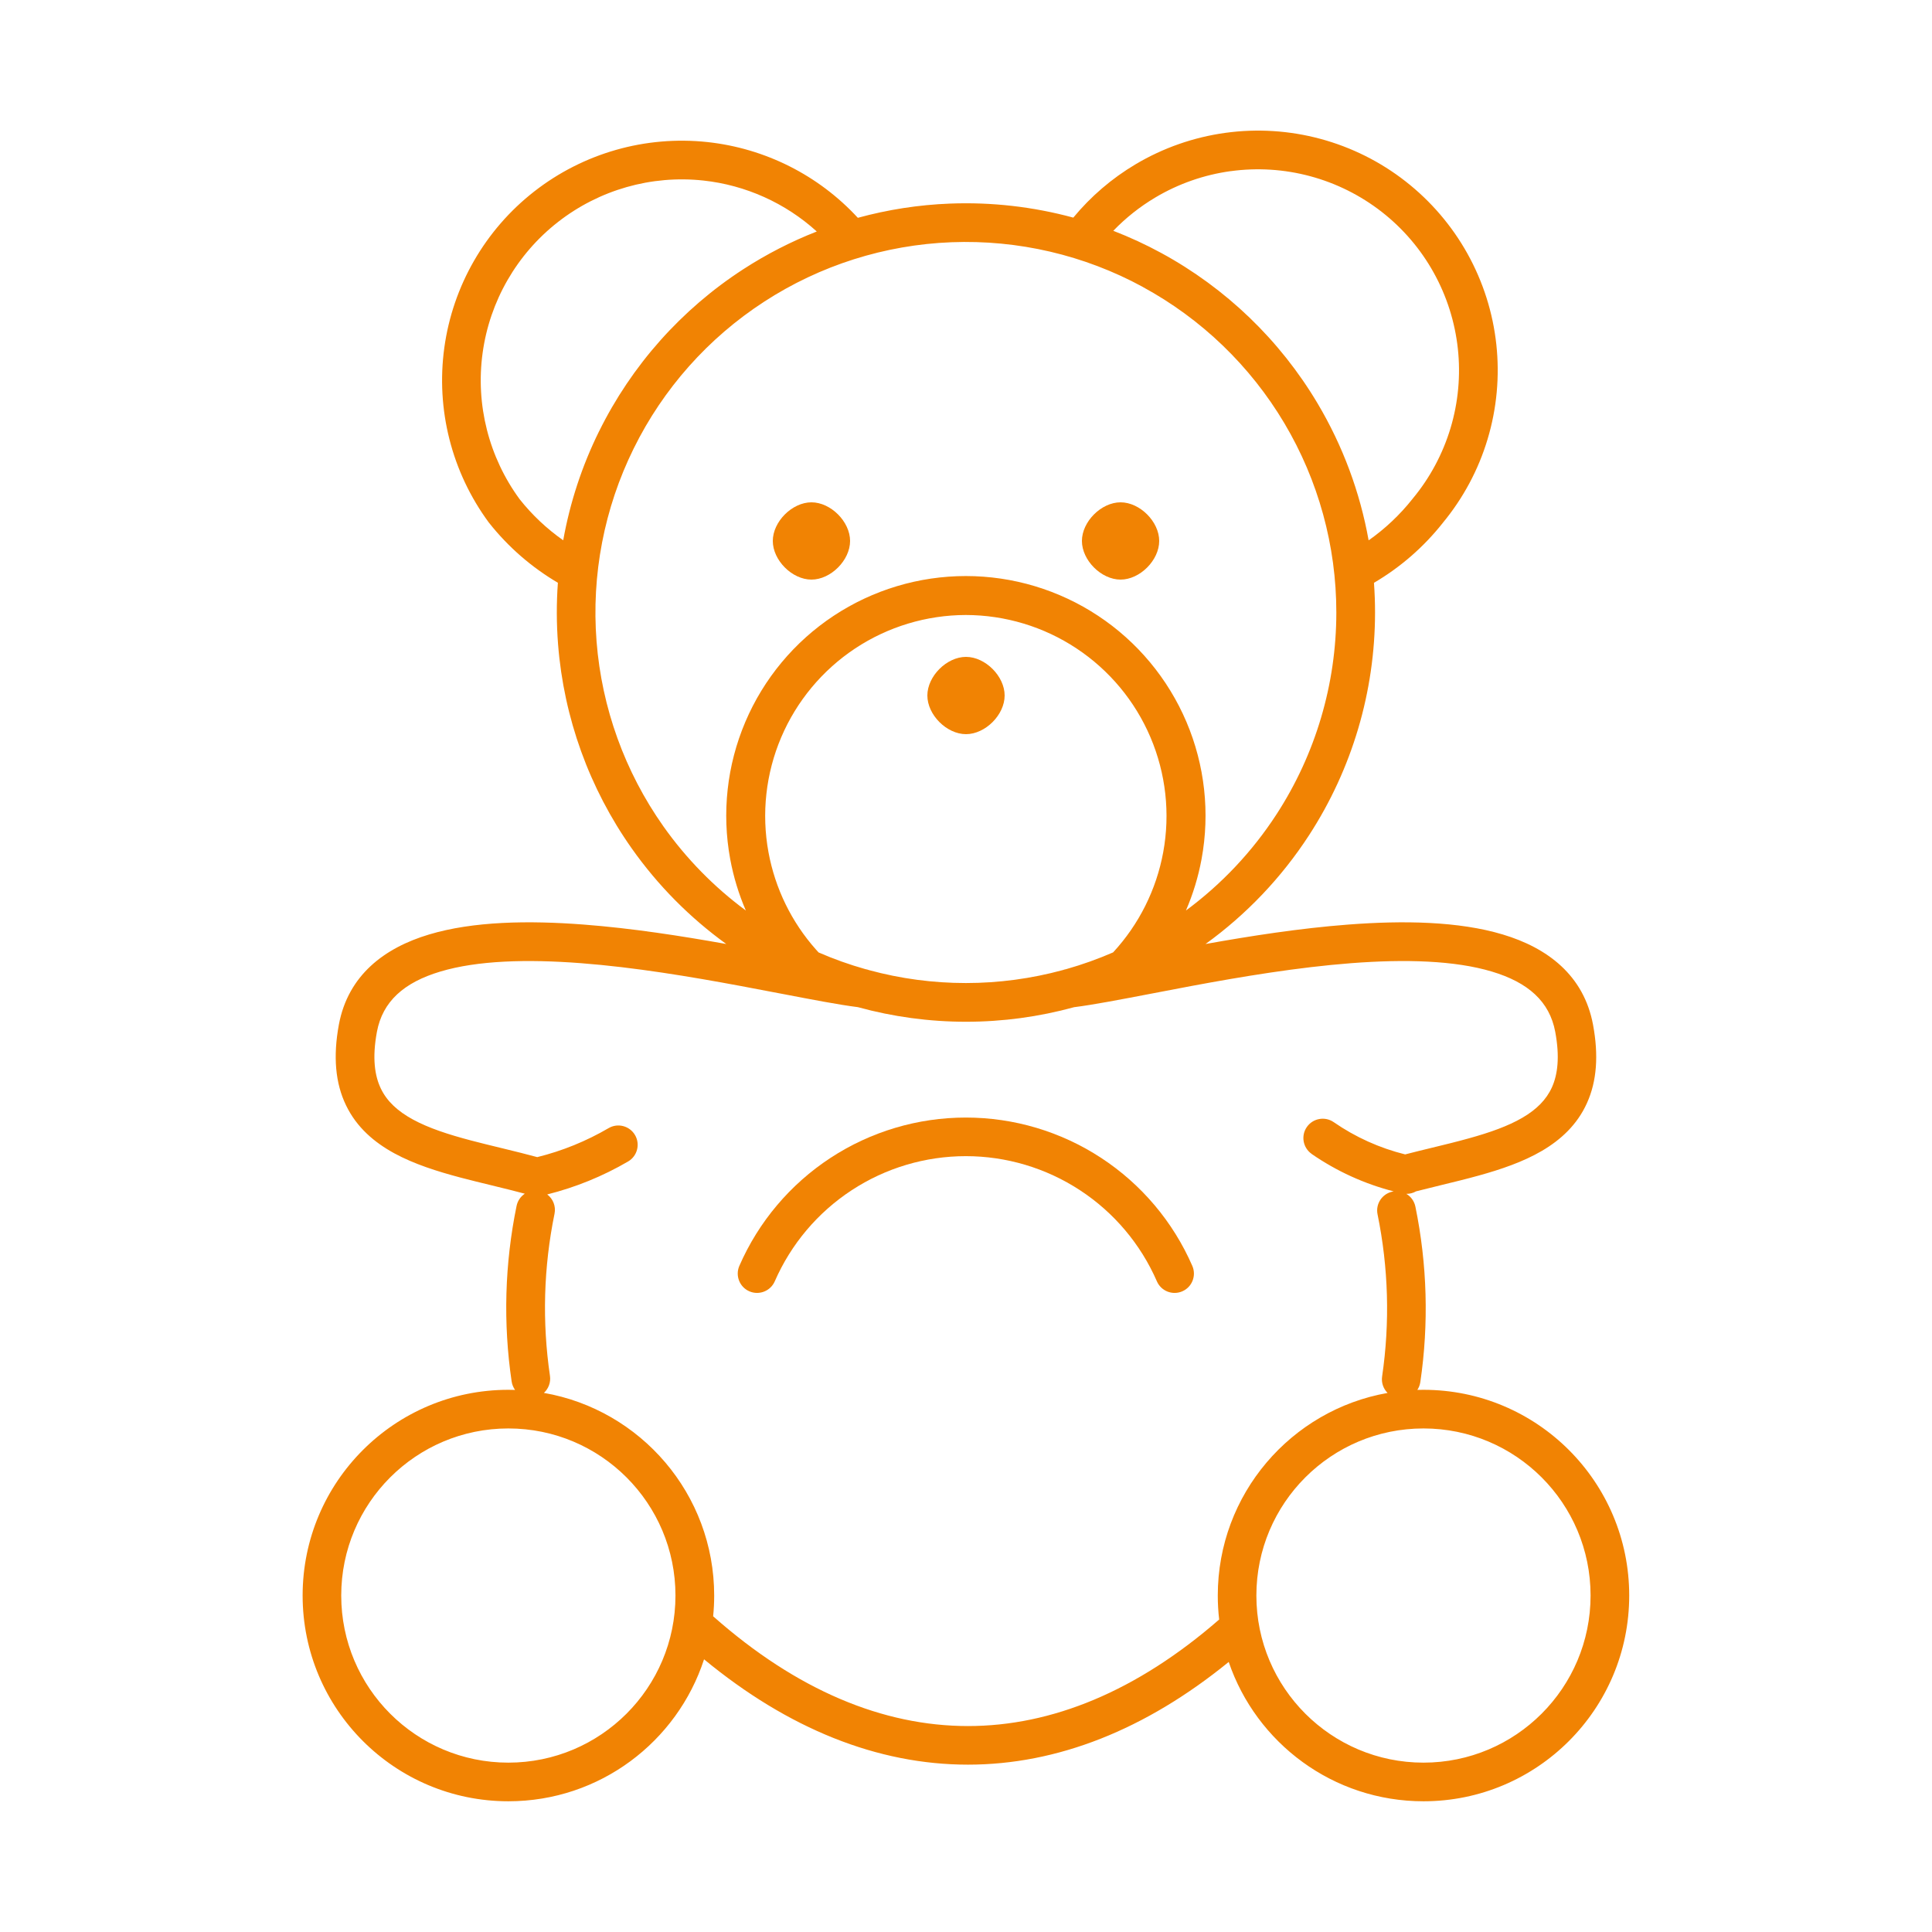 <svg fill="none" height="50" viewBox="0 0 50 50" width="50" xmlns="http://www.w3.org/2000/svg"><g fill="#f18303"><path d="m24.997 29.921c-1.05 0-2.077.306-2.956.882s-1.57 1.395-1.99 2.357c-.11.253-.405.369-.658.259-.253-.11-.369-.405-.259-.658.497-1.141 1.317-2.112 2.358-2.794 1.041-.682 2.259-1.045 3.504-1.045s2.462.363 3.503 1.045c1.041.682 1.861 1.653 2.358 2.794.11.253-.005.548-.259.658-.253.11-.548-.005-.658-.259-.42-.963-1.111-1.782-1.99-2.357-.878-.575-1.906-.882-2.956-.882z"/><path d="m26 18c0-.5-.5-1-1-1s-1 .5-1 1 .5 1 1 1 1-.5 1-1z"/><path d="m22 14c0-.5-.5-1-1-1s-1 .5-1 1 .5 1 1 1 1-.5 1-1z"/><path d="m29 13c.5 0 1 .5 1 1s-.5 1-1 1-1-.5-1-1 .5-1 1-1z"/><path clip-rule="evenodd" d="m37.336 13.537c-.493.622-1.096 1.146-1.778 1.546.019.256.028.513.028.771-.001 2.046-.594 4.047-1.709 5.763-.715 1.1-1.624 2.053-2.678 2.814 1.16-.208 2.444-.408 3.689-.503 1.433-.11 2.864-.086 4.003.256 1.159.347 2.096 1.055 2.336 2.332.149.798.097 1.468-.155 2.028-.252.562-.679.955-1.172 1.243-.486.284-1.056.477-1.626.635-.312.087-.661.172-1.003.255-.214.052-.425.104-.624.155-.075.043-.162.066-.251.065.117.069.204.186.234.329.307 1.495.35 3.032.128 4.542-.011.074-.038.143-.077.202.053-.002.106-.002.159-.002 2.941 0 5.324 2.384 5.324 5.324s-2.384 5.325-5.324 5.325c-2.34 0-4.327-1.509-5.041-3.606-2.154 1.754-4.435 2.658-6.748 2.658-2.342 0-4.652-.928-6.83-2.726-.695 2.133-2.699 3.674-5.064 3.674-2.941 0-5.325-2.384-5.325-5.325s2.384-5.324 5.325-5.324c.058 0 .116.001.173.003-.045-.063-.077-.138-.089-.22-.222-1.51-.179-3.047.128-4.542.028-.135.107-.245.213-.316-.247-.066-.498-.128-.753-.19l-.105-.026c-.268-.065-.54-.131-.805-.201-.596-.158-1.196-.347-1.71-.626-.52-.283-.979-.673-1.254-1.245-.276-.571-.338-1.261-.185-2.088.239-1.278 1.177-1.986 2.336-2.333 1.14-.342 2.57-.366 4.003-.256 1.244.095 2.528.295 3.687.503-.942-.681-1.77-1.515-2.446-2.473-1.099-1.556-1.758-3.381-1.907-5.281-.042-.533-.043-1.066-.005-1.595-.683-.402-1.287-.927-1.78-1.55-.004-.005-.007-.009-.011-.014-.956-1.3-1.368-2.921-1.148-4.52.22-1.599 1.054-3.049 2.326-4.042 1.272-.993 2.88-1.452 4.485-1.279 1.495.162 2.877.86 3.891 1.96.775-.212 1.575-.337 2.385-.368 1.081-.042 2.156.082 3.191.363.453-.548.998-1.016 1.611-1.38.713-.424 1.504-.701 2.326-.814s1.658-.06 2.459.156 1.551.59 2.204 1.101c.654.511 1.198 1.147 1.602 1.872.403.725.657 1.523.746 2.348.089.825.012 1.659-.227 2.453-.238.793-.633 1.529-1.161 2.167zm-5.487-9.107c.689-.095 1.391-.05 2.062.131.672.181 1.3.495 1.849.923.548.428 1.005.962 1.343 1.57s.551 1.278.626 1.97c.075.692.01 1.392-.19 2.058-.201.666-.533 1.286-.977 1.821l-.007.009c-.325.411-.708.772-1.135 1.072-.223-1.246-.669-2.447-1.321-3.544-.974-1.638-2.372-2.983-4.046-3.893-.402-.219-.817-.41-1.241-.574.321-.333.686-.623 1.086-.861.598-.356 1.261-.588 1.951-.683zm2.093 25.432c.647.447 1.367.776 2.127.971-.01.001-.019.003-.029.005-.271.056-.445.32-.389.59.283 1.381.323 2.8.118 4.195-.024.162.033.318.141.426-2.497.44-4.394 2.62-4.394 5.244 0 .209.012.416.036.62-2.136 1.86-4.336 2.757-6.5 2.757-2.197 0-4.43-.924-6.596-2.841.018-.176.027-.355.027-.535 0-2.628-1.904-4.811-4.407-5.246.118-.108.182-.271.157-.441-.205-1.395-.165-2.814.118-4.195.04-.196-.04-.388-.189-.5.734-.184 1.439-.471 2.093-.853.238-.139.319-.446.179-.684-.139-.238-.446-.319-.684-.179-.577.337-1.198.59-1.846.75-.28-.076-.561-.145-.836-.212l-.106-.026c-.269-.065-.531-.129-.785-.196-.579-.153-1.083-.318-1.488-.538-.399-.217-.674-.473-.832-.801-.158-.328-.229-.789-.102-1.471.147-.784.698-1.276 1.64-1.558.96-.288 2.242-.324 3.64-.217 1.388.106 2.842.35 4.127.589.356.066.703.133 1.032.196l.002 0c.807.155 1.511.291 2.006.353.909.25 1.851.378 2.799.378.947 0 1.888-.128 2.797-.377.495-.062 1.201-.198 2.01-.353.33-.063.677-.13 1.034-.197 1.285-.239 2.739-.482 4.127-.589 1.398-.107 2.679-.071 3.64.217.942.282 1.493.775 1.64 1.558.123.658.061 1.111-.084 1.435-.145.322-.398.575-.764.789-.373.218-.843.384-1.389.535-.316.088-.621.162-.938.239-.228.055-.462.112-.709.176-.661-.164-1.288-.447-1.849-.835-.227-.157-.539-.1-.696.127s-.1.538.127.696zm-11.446-4.754c.813.221 1.654.333 2.501.333.85 0 1.694-.114 2.51-.336.027-.01.055-.018.084-.023.414-.117.82-.262 1.216-.434.669-.724 1.119-1.623 1.297-2.593.184-1.002.069-2.036-.33-2.974s-1.064-1.737-1.914-2.3c-.849-.563-1.845-.863-2.864-.865-1.019.002-2.014.303-2.864.865-.849.563-1.515 1.363-1.914 2.3s-.514 1.972-.33 2.974c.172.937.597 1.808 1.229 2.519.022.025.045.05.068.075.394.172.799.316 1.211.432.034.006.067.015.099.027zm-6.993-13.944c-.442.895-.753 1.845-.927 2.819-.424-.298-.805-.656-1.128-1.064-.798-1.089-1.142-2.446-.958-3.784.184-1.341.884-2.557 1.951-3.39 1.067-.833 2.416-1.218 3.761-1.073 1.099.119 2.126.584 2.936 1.319-.663.26-1.301.587-1.904.978-1.599 1.037-2.888 2.487-3.731 4.196zm-2.347 25.804c-2.388 0-4.325 1.936-4.325 4.324s1.936 4.325 4.325 4.325 4.325-1.936 4.325-4.325-1.936-4.324-4.325-4.324zm19.359 4.324c0-2.388 1.936-4.324 4.325-4.324s4.324 1.936 4.324 4.324-1.936 4.325-4.324 4.325-4.325-1.936-4.325-4.325zm-2.94-33.867c-1.516-.824-3.227-1.223-4.951-1.156-1.724.067-3.399.598-4.846 1.538-1.448.939-2.615 2.252-3.378 3.8-.764 1.547-1.096 3.272-.961 4.993.135 1.72.732 3.372 1.727 4.782.594.84 1.316 1.576 2.136 2.182-.183-.424-.319-.87-.404-1.329-.221-1.197-.085-2.432.391-3.552s1.271-2.075 2.286-2.746 2.205-1.029 3.422-1.029 2.407.358 3.422 1.029 1.81 1.627 2.286 2.746.612 2.355.391 3.552c-.085.459-.221.905-.404 1.329.92-.68 1.716-1.522 2.345-2.491 1.009-1.554 1.546-3.366 1.547-5.219.001-1.726-.464-3.42-1.346-4.903-.882-1.483-2.147-2.701-3.664-3.525z" fill-rule="evenodd"/></g></svg>